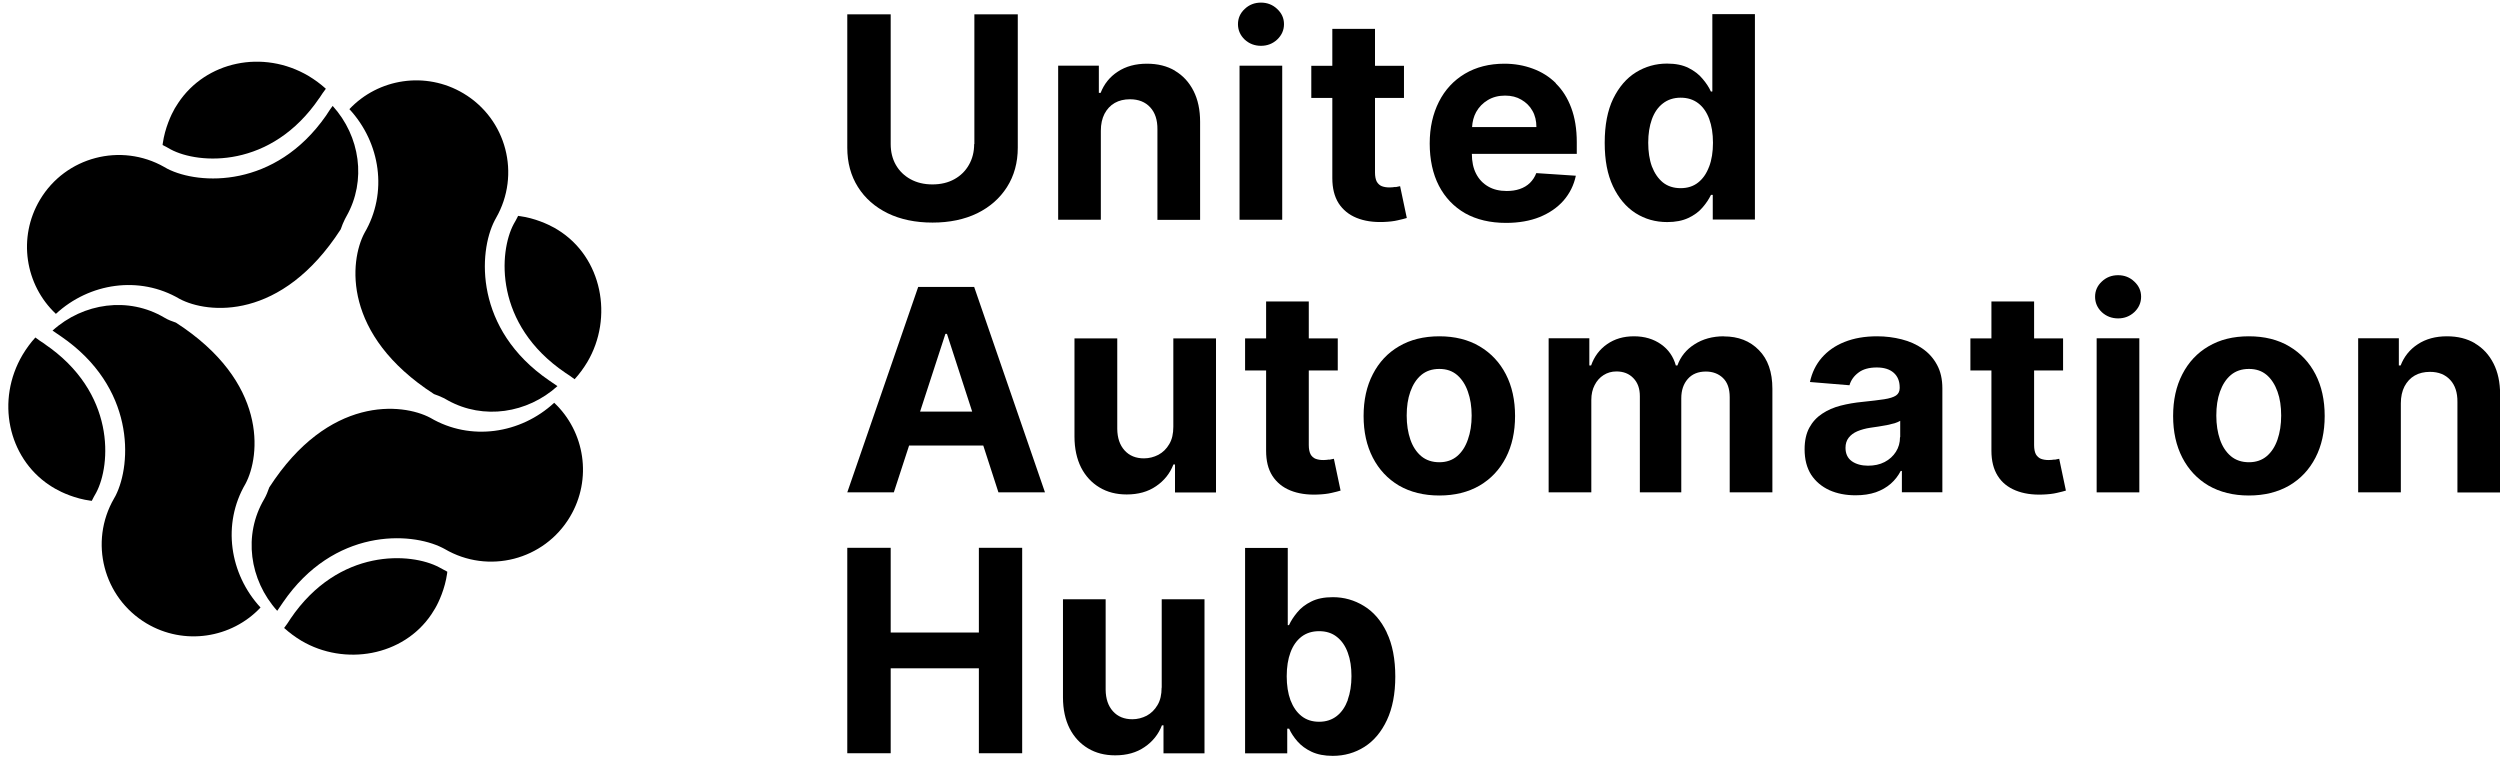 <?xml version="1.0" encoding="UTF-8" standalone="no"?>
<svg
   width="239"
   height="73"
   viewBox="0 0 239 73"
   fill="none"
   version="1.1"
   id="svg91"
   sodipodi:docname="6721ec8bb9aaa4a71fc7c136_uah-logo-gradient.svg"
   inkscape:version="1.4.2 (ebf0e940d0, 2025-05-08)"
   xmlns:inkscape="http://www.inkscape.org/namespaces/inkscape"
   xmlns:sodipodi="http://sodipodi.sourceforge.net/DTD/sodipodi-0.dtd"
   xmlns="http://www.w3.org/2000/svg"
   xmlns:svg="http://www.w3.org/2000/svg">
  <sodipodi:namedview
     id="namedview91"
     pagecolor="#ffffff"
     bordercolor="#000000"
     borderopacity="0.25"
     inkscape:showpageshadow="2"
     inkscape:pageopacity="0.0"
     inkscape:pagecheckerboard="0"
     inkscape:deskcolor="#d1d1d1"
     inkscape:zoom="3.2887029"
     inkscape:cx="119.34796"
     inkscape:cy="36.640585"
     inkscape:window-width="3840"
     inkscape:window-height="2091"
     inkscape:window-x="0"
     inkscape:window-y="32"
     inkscape:window-maximized="1"
     inkscape:current-layer="svg91" />
  <path
     d="M163.68 8.749H163.56C163.38 8.349 163.12 7.949 162.77 7.539C162.43 7.119 161.98 6.779 161.43 6.499C160.88 6.219 160.19 6.079 159.37 6.079C158.29 6.079 157.3 6.359 156.39 6.919C155.49 7.479 154.77 8.319 154.22 9.439C153.68 10.559 153.41 11.96 153.41 13.649C153.41 15.339 153.67 16.68 154.2 17.809C154.73 18.93 155.45 19.79 156.35 20.369C157.26 20.95 158.27 21.23 159.39 21.23C160.18 21.23 160.85 21.099 161.4 20.84C161.96 20.579 162.41 20.25 162.75 19.849C163.1 19.45 163.37 19.04 163.57 18.63H163.74V20.989H167.77V1.349H163.7V8.729L163.68 8.749ZM163.39 15.93C163.15 16.579 162.8 17.09 162.34 17.45C161.89 17.809 161.33 17.989 160.67 17.989C160.01 17.989 159.43 17.809 158.97 17.439C158.52 17.07 158.17 16.559 157.92 15.909C157.68 15.249 157.57 14.489 157.57 13.639C157.57 12.79 157.69 12.04 157.92 11.399C158.16 10.749 158.5 10.249 158.97 9.889C159.43 9.529 160 9.339 160.67 9.339C161.34 9.339 161.89 9.519 162.35 9.869C162.81 10.22 163.16 10.72 163.4 11.37C163.64 12.02 163.76 12.78 163.76 13.649C163.76 14.52 163.64 15.29 163.39 15.94V15.93Z"
     fill="url(#paint0_linear_49_896)"
     id="path1"
     style="fill:#000000;fill-opacity:1" />
  <path
     d="M148.74 7.95C148.11 7.33 147.38 6.87 146.53 6.56C145.69 6.25 144.79 6.09 143.82 6.09C142.38 6.09 141.12 6.41 140.04 7.05C138.97 7.69 138.14 8.58 137.56 9.73C136.98 10.88 136.68 12.2 136.68 13.72C136.68 15.239 136.97 16.619 137.56 17.759C138.15 18.89 138.99 19.77 140.07 20.39C141.16 21 142.47 21.309 143.98 21.309C145.19 21.309 146.27 21.119 147.19 20.75C148.12 20.369 148.88 19.849 149.47 19.18C150.06 18.5 150.46 17.709 150.65 16.799L146.87 16.549C146.73 16.919 146.52 17.23 146.26 17.489C145.99 17.75 145.67 17.939 145.29 18.07C144.91 18.2 144.5 18.259 144.04 18.259C143.36 18.259 142.76 18.119 142.27 17.829C141.77 17.54 141.38 17.13 141.11 16.599C140.84 16.07 140.71 15.44 140.71 14.71H150.74V13.589C150.74 12.339 150.56 11.239 150.21 10.309C149.86 9.37 149.37 8.59 148.73 7.97L148.74 7.95ZM140.73 12.159C140.76 11.63 140.88 11.149 141.12 10.71C141.39 10.229 141.76 9.85 142.23 9.57C142.71 9.28 143.26 9.14 143.88 9.14C144.5 9.14 145 9.27 145.44 9.53C145.89 9.79 146.25 10.139 146.5 10.589C146.76 11.04 146.88 11.559 146.88 12.149H140.71L140.73 12.159Z"
     fill="url(#paint1_linear_49_896)"
     id="path2"
     style="fill:#000000;fill-opacity:1" />
  <path
     d="M133.41 17.869C133.22 17.899 133.03 17.919 132.83 17.919C132.56 17.919 132.31 17.88 132.1 17.799C131.9 17.72 131.74 17.57 131.62 17.369C131.51 17.16 131.45 16.86 131.45 16.489V9.36H134.22V6.29H131.45V2.76H127.37V6.29H125.36V9.36H127.37V17.029C127.37 18 127.57 18.79 127.97 19.43C128.38 20.059 128.95 20.529 129.69 20.829C130.43 21.13 131.29 21.259 132.28 21.22C132.81 21.2 133.26 21.149 133.63 21.059C134 20.98 134.29 20.899 134.49 20.84L133.85 17.799C133.75 17.82 133.6 17.849 133.41 17.89V17.869Z"
     fill="url(#paint2_linear_49_896)"
     id="path3"
     style="fill:#000000;fill-opacity:1" />
  <path
     d="M122.58 6.28H118.5V21.009H122.58V6.28Z"
     fill="url(#paint3_linear_49_896)"
     id="path4"
     style="fill:#000000;fill-opacity:1" />
  <path
     d="M120.55 0.25C119.94 0.25 119.42 0.45 118.99 0.86C118.56 1.26 118.35 1.75 118.35 2.31C118.35 2.87 118.56 3.37 118.99 3.78C119.42 4.18 119.95 4.38 120.55 4.38C121.15 4.38 121.67 4.18 122.1 3.78C122.53 3.37 122.75 2.88 122.75 2.31C122.75 1.74 122.53 1.26 122.1 0.86C121.67 0.45 121.15 0.25 120.55 0.25Z"
     fill="url(#paint4_linear_49_896)"
     id="path5"
     style="fill:#000000;fill-opacity:1" />
  <path
     d="M112.33 6.76C111.57 6.31 110.68 6.09 109.65 6.09C108.56 6.09 107.63 6.34 106.86 6.85C106.09 7.35 105.55 8.03 105.22 8.88H105.05V6.28H101.16V21.009H105.24V12.499C105.24 11.87 105.36 11.329 105.59 10.88C105.83 10.43 106.15 10.079 106.57 9.84C106.99 9.6 107.48 9.49 108.03 9.49C108.85 9.49 109.49 9.75 109.96 10.259C110.43 10.77 110.66 11.47 110.65 12.37V21.02H114.73V11.639C114.73 10.499 114.52 9.51 114.1 8.69C113.68 7.86 113.09 7.22 112.33 6.77V6.76Z"
     fill="url(#paint5_linear_49_896)"
     id="path6"
     style="fill:#000000;fill-opacity:1" />
  <path
     d="M93.13 13.77C93.13 14.52 92.96 15.18 92.63 15.759C92.3 16.34 91.84 16.799 91.24 17.13C90.65 17.459 89.95 17.63 89.14 17.63C88.33 17.63 87.64 17.459 87.04 17.13C86.44 16.799 85.97 16.34 85.64 15.759C85.31 15.18 85.15 14.509 85.15 13.77V1.37H81V14.12C81 15.55 81.34 16.799 82.02 17.88C82.7 18.959 83.65 19.79 84.87 20.39C86.09 20.98 87.52 21.279 89.15 21.279C90.78 21.279 92.2 20.98 93.42 20.39C94.64 19.79 95.59 18.95 96.27 17.88C96.95 16.809 97.3 15.55 97.3 14.12V1.37H93.15V13.77H93.13Z"
     fill="url(#paint6_linear_49_896)"
     id="path7"
     style="fill:#000000;fill-opacity:1" />
  <path
     d="M236.61 32.82C235.85 32.37 234.96 32.15 233.93 32.15C232.84 32.15 231.91 32.4 231.14 32.91C230.37 33.41 229.83 34.09 229.5 34.94H229.33V32.34H225.44V47.07H229.52V38.56C229.52 37.93 229.64 37.39 229.87 36.94C230.11 36.49 230.43 36.14 230.85 35.9C231.27 35.66 231.76 35.55 232.31 35.55C233.13 35.55 233.77 35.81 234.24 36.32C234.71 36.83 234.94 37.53 234.93 38.43V47.08H239.01V37.7C239.01 36.56 238.8 35.57 238.38 34.75C237.96 33.92 237.37 33.28 236.61 32.83V32.82Z"
     fill="url(#paint7_linear_49_896)"
     id="path8"
     style="fill:#000000;fill-opacity:1" />
  <path
     d="M218.85 33.11C217.77 32.47 216.49 32.15 214.99 32.15C213.49 32.15 212.21 32.47 211.13 33.11C210.05 33.74 209.22 34.63 208.63 35.78C208.04 36.92 207.75 38.25 207.75 39.77C207.75 41.29 208.04 42.6 208.63 43.75C209.22 44.89 210.05 45.78 211.13 46.42C212.22 47.05 213.51 47.37 214.99 47.37C216.47 47.37 217.76 47.05 218.85 46.42C219.94 45.78 220.77 44.89 221.36 43.75C221.95 42.61 222.24 41.28 222.24 39.77C222.24 38.26 221.95 36.92 221.36 35.78C220.77 34.64 219.93 33.75 218.85 33.11ZM217.73 42.02C217.5 42.69 217.16 43.22 216.7 43.61C216.25 43.99 215.68 44.19 215 44.19C214.32 44.19 213.74 44 213.27 43.61C212.81 43.22 212.46 42.69 212.23 42.02C212 41.35 211.88 40.59 211.88 39.73C211.88 38.87 211.99 38.11 212.23 37.44C212.47 36.77 212.81 36.24 213.27 35.85C213.74 35.46 214.31 35.27 215 35.27C215.69 35.27 216.24 35.46 216.7 35.85C217.15 36.24 217.49 36.77 217.73 37.44C217.97 38.11 218.08 38.87 218.08 39.73C218.08 40.59 217.96 41.35 217.73 42.02Z"
     fill="url(#paint8_linear_49_896)"
     id="path9"
     style="fill:#000000;fill-opacity:1" />
  <path
     d="M202.49 26.309C201.88 26.309 201.36 26.509 200.93 26.919C200.5 27.32 200.29 27.809 200.29 28.369C200.29 28.93 200.5 29.43 200.93 29.84C201.36 30.239 201.89 30.439 202.49 30.439C203.09 30.439 203.61 30.239 204.04 29.84C204.47 29.43 204.69 28.939 204.69 28.369C204.69 27.799 204.47 27.32 204.04 26.919C203.61 26.509 203.09 26.309 202.49 26.309Z"
     fill="url(#paint9_linear_49_896)"
     id="path10"
     style="fill:#000000;fill-opacity:1" />
  <path
     d="M204.52 32.34H200.44V47.07H204.52V32.34Z"
     fill="url(#paint10_linear_49_896)"
     id="path11"
     style="fill:#000000;fill-opacity:1" />
  <path
     d="M196.42 43.93C196.23 43.96 196.04 43.98 195.84 43.98C195.57 43.98 195.32 43.94 195.11 43.86C194.91 43.78 194.75 43.63 194.63 43.43C194.52 43.22 194.46 42.919 194.46 42.55V35.419H197.23V32.349H194.46V28.82H190.38V32.349H188.37V35.419H190.38V43.09C190.38 44.059 190.58 44.849 190.98 45.489C191.38 46.13 191.96 46.59 192.7 46.889C193.44 47.19 194.3 47.319 195.29 47.279C195.82 47.26 196.27 47.209 196.64 47.12C197.01 47.039 197.3 46.96 197.5 46.9L196.86 43.86C196.76 43.88 196.61 43.91 196.42 43.95V43.93Z"
     fill="url(#paint11_linear_49_896)"
     id="path12"
     style="fill:#000000;fill-opacity:1" />
  <path
     d="M183.8 33.33C183.22 32.93 182.55 32.63 181.8 32.44C181.05 32.25 180.27 32.15 179.45 32.15C178.27 32.15 177.24 32.33 176.34 32.69C175.45 33.04 174.73 33.55 174.16 34.2C173.6 34.85 173.22 35.63 173.03 36.52L176.81 36.83C176.95 36.34 177.24 35.94 177.67 35.62C178.1 35.29 178.69 35.13 179.42 35.13C180.12 35.13 180.65 35.3 181.03 35.63C181.41 35.96 181.61 36.43 181.61 37.04V37.1C181.61 37.41 181.49 37.65 181.26 37.81C181.02 37.97 180.64 38.09 180.12 38.17C179.6 38.25 178.91 38.33 178.05 38.42C177.32 38.49 176.62 38.61 175.96 38.78C175.3 38.95 174.71 39.21 174.2 39.55C173.68 39.89 173.27 40.34 172.97 40.89C172.67 41.45 172.52 42.13 172.52 42.95C172.52 43.92 172.73 44.73 173.15 45.39C173.58 46.04 174.16 46.52 174.89 46.86C175.63 47.19 176.46 47.35 177.4 47.35C178.13 47.35 178.77 47.25 179.33 47.06C179.89 46.86 180.36 46.59 180.76 46.24C181.16 45.89 181.47 45.48 181.71 45.02H181.82V47.06H185.69V37.13C185.69 36.25 185.52 35.5 185.18 34.88C184.84 34.25 184.38 33.73 183.79 33.33H183.8ZM181.64 41.8C181.64 42.32 181.51 42.78 181.25 43.19C180.99 43.6 180.63 43.93 180.17 44.17C179.71 44.41 179.18 44.52 178.58 44.52C177.98 44.52 177.44 44.38 177.03 44.09C176.63 43.8 176.43 43.37 176.43 42.81C176.43 42.43 176.53 42.11 176.73 41.85C176.93 41.59 177.21 41.38 177.56 41.23C177.92 41.08 178.34 40.96 178.82 40.89C179.04 40.86 179.29 40.82 179.57 40.78C179.84 40.74 180.12 40.69 180.39 40.64C180.67 40.58 180.91 40.52 181.13 40.46C181.35 40.39 181.53 40.31 181.66 40.23V41.79L181.64 41.8Z"
     fill="url(#paint12_linear_49_896)"
     id="path13"
     style="fill:#000000;fill-opacity:1" />
  <path
     d="M164.8 32.15C163.72 32.15 162.78 32.41 161.99 32.92C161.2 33.42 160.66 34.1 160.36 34.94H160.21C159.97 34.08 159.5 33.41 158.79 32.91C158.08 32.41 157.22 32.15 156.21 32.15C155.2 32.15 154.36 32.4 153.64 32.9C152.92 33.4 152.41 34.08 152.11 34.94H151.94V32.34H148.05V47.07H152.13V38.23C152.13 37.69 152.24 37.21 152.45 36.81C152.66 36.4 152.95 36.08 153.3 35.86C153.66 35.63 154.07 35.51 154.53 35.51C155.2 35.51 155.74 35.72 156.15 36.15C156.57 36.58 156.77 37.15 156.77 37.88V47.07H160.73V38.08C160.73 37.31 160.94 36.7 161.35 36.23C161.76 35.76 162.34 35.52 163.08 35.52C163.73 35.52 164.28 35.72 164.71 36.13C165.14 36.54 165.36 37.15 165.36 37.97V47.07H169.44V37.17C169.44 35.57 169.01 34.34 168.15 33.47C167.29 32.59 166.18 32.16 164.8 32.16V32.15Z"
     fill="url(#paint13_linear_49_896)"
     id="path14"
     style="fill:#000000;fill-opacity:1" />
  <path
     d="M141.45 33.11C140.37 32.47 139.08 32.15 137.6 32.15C136.12 32.15 134.82 32.47 133.74 33.11C132.66 33.74 131.83 34.63 131.24 35.78C130.65 36.92 130.36 38.25 130.36 39.77C130.36 41.29 130.65 42.6 131.24 43.75C131.83 44.89 132.66 45.78 133.74 46.42C134.83 47.05 136.12 47.37 137.6 47.37C139.08 47.37 140.37 47.05 141.45 46.42C142.54 45.78 143.37 44.89 143.96 43.75C144.55 42.61 144.84 41.28 144.84 39.77C144.84 38.26 144.55 36.92 143.96 35.78C143.37 34.64 142.53 33.75 141.45 33.11ZM140.33 42.02C140.1 42.69 139.76 43.22 139.3 43.61C138.85 43.99 138.28 44.19 137.6 44.19C136.92 44.19 136.34 44 135.87 43.61C135.41 43.22 135.06 42.69 134.83 42.02C134.6 41.35 134.48 40.59 134.48 39.73C134.48 38.87 134.59 38.11 134.83 37.44C135.07 36.77 135.41 36.24 135.87 35.85C136.34 35.46 136.91 35.27 137.6 35.27C138.29 35.27 138.84 35.46 139.3 35.85C139.75 36.24 140.1 36.77 140.33 37.44C140.57 38.11 140.69 38.87 140.69 39.73C140.69 40.59 140.57 41.35 140.33 42.02Z"
     fill="url(#paint14_linear_49_896)"
     id="path15"
     style="fill:#000000;fill-opacity:1" />
  <path
     d="M127.08 43.93C126.89 43.96 126.7 43.98 126.5 43.98C126.23 43.98 125.98 43.94 125.77 43.86C125.56 43.78 125.4 43.63 125.29 43.43C125.18 43.22 125.12 42.919 125.12 42.55V35.419H127.89V32.349H125.12V28.82H121.04V32.349H119.03V35.419H121.04V43.09C121.04 44.059 121.23 44.849 121.64 45.489C122.05 46.12 122.62 46.59 123.36 46.889C124.1 47.19 124.97 47.319 125.95 47.279C126.48 47.26 126.93 47.209 127.3 47.12C127.67 47.039 127.96 46.96 128.16 46.9L127.52 43.86C127.42 43.88 127.27 43.91 127.08 43.95V43.93Z"
     fill="url(#paint15_linear_49_896)"
     id="path16"
     style="fill:#000000;fill-opacity:1" />
  <path
     d="M112.17 40.8C112.17 41.459 112.05 42.01 111.78 42.459C111.52 42.91 111.17 43.249 110.74 43.48C110.31 43.7 109.85 43.819 109.36 43.819C108.59 43.819 107.97 43.569 107.51 43.059C107.05 42.55 106.82 41.87 106.81 40.999V32.349H102.72V41.73C102.72 42.88 102.94 43.87 103.35 44.69C103.77 45.51 104.36 46.15 105.11 46.599C105.86 47.05 106.72 47.27 107.71 47.27C108.82 47.27 109.75 47.01 110.52 46.48C111.29 45.959 111.85 45.26 112.18 44.4H112.33V47.08H116.25V32.349H112.17V40.809V40.8Z"
     fill="url(#paint16_linear_49_896)"
     id="path17"
     style="fill:#000000;fill-opacity:1" />
  <path
     d="M87.78 27.43L81 47.069H85.45L86.91 42.59H94L95.45 47.069H99.9L93.13 27.43H87.78ZM87.96 39.349L90.38 31.919H90.53L92.94 39.349H87.96Z"
     fill="url(#paint17_linear_49_896)"
     id="path18"
     style="fill:#000000;fill-opacity:1" />
  <path
     d="M132.57 60.45C132.03 59.33 131.3 58.48 130.39 57.93C129.48 57.37 128.49 57.09 127.42 57.09C126.59 57.09 125.9 57.23 125.35 57.51C124.8 57.78 124.35 58.13 124.01 58.55C123.67 58.96 123.41 59.36 123.23 59.76H123.11V52.38H119.03V72.02H123.06V69.66H123.24C123.42 70.07 123.69 70.48 124.04 70.88C124.39 71.28 124.84 71.61 125.39 71.87C125.95 72.13 126.62 72.26 127.41 72.26C128.53 72.26 129.54 71.97 130.44 71.4C131.35 70.82 132.06 69.97 132.59 68.84C133.12 67.71 133.39 66.32 133.39 64.68C133.39 63.04 133.12 61.59 132.57 60.47V60.45ZM128.85 66.92C128.61 67.57 128.27 68.08 127.8 68.45C127.34 68.81 126.78 69 126.11 69C125.44 69 124.89 68.82 124.43 68.46C123.97 68.1 123.62 67.59 123.37 66.94C123.13 66.29 123.01 65.52 123.01 64.65C123.01 63.78 123.13 63.01 123.37 62.37C123.61 61.72 123.96 61.23 124.42 60.87C124.88 60.52 125.44 60.34 126.11 60.34C126.78 60.34 127.35 60.52 127.81 60.89C128.27 61.25 128.62 61.76 128.85 62.4C129.09 63.05 129.2 63.79 129.2 64.64C129.2 65.49 129.08 66.25 128.84 66.91L128.85 66.92Z"
     fill="url(#paint18_linear_49_896)"
     id="path19"
     style="fill:#000000;fill-opacity:1" />
  <path
     d="M111.05 65.74C111.05 66.4 110.93 66.95 110.66 67.4C110.4 67.85 110.05 68.189 109.63 68.419C109.2 68.639 108.74 68.76 108.25 68.76C107.48 68.76 106.86 68.51 106.4 67.999C105.94 67.49 105.71 66.809 105.7 65.939V57.289H101.62V66.669C101.62 67.82 101.84 68.809 102.25 69.629C102.67 70.45 103.26 71.09 104.01 71.54C104.76 71.99 105.62 72.21 106.61 72.21C107.72 72.21 108.65 71.95 109.42 71.419C110.19 70.9 110.75 70.2 111.08 69.34H111.23V72.019H115.15V57.289H111.06V65.749L111.05 65.74Z"
     fill="url(#paint19_linear_49_896)"
     id="path20"
     style="fill:#000000;fill-opacity:1" />
  <path
     d="M93.58 60.47H85.15V52.37H81V72.01H85.15V63.89H93.58V72.01H97.72V52.37H93.58V60.47Z"
     fill="url(#paint20_linear_49_896)"
     id="path21"
     style="fill:#000000;fill-opacity:1" />
  <path
     d="M30.542 9.364C30.732 9.055 30.942 8.764 31.152 8.485C30.652 8.034 30.102 7.625 29.502 7.264C25.142 4.684 19.672 5.875 17.042 9.835C16.922 10.014 16.812 10.194 16.702 10.374C16.362 10.964 15.762 12.264 15.562 13.704C15.562 13.725 15.542 13.874 15.542 13.864C15.802 13.995 16.072 14.134 16.322 14.284C18.972 15.704 25.912 16.184 30.542 9.354V9.364Z"
     fill="white"
     id="path22"
     style="fill:#000000;fill-opacity:1" />
  <path
     d="M33.402 10.434C36.372 13.645 37.102 18.434 34.842 22.274C33.412 24.965 32.712 32.005 41.492 37.675C41.822 37.785 42.122 37.914 42.392 38.044C42.542 38.114 42.682 38.205 42.832 38.285C46.222 40.154 50.412 39.514 53.292 36.914C53.202 36.844 52.472 36.355 52.472 36.355C45.362 31.474 45.712 24.125 47.292 21.075C47.332 20.994 47.382 20.915 47.422 20.834C49.802 16.684 48.432 11.384 44.302 8.925C40.692 6.775 36.162 7.505 33.402 10.434Z"
     fill="white"
     id="path23"
     style="fill:#000000;fill-opacity:1" />
  <path
     d="M54.052 35.645C54.362 35.834 54.652 36.044 54.932 36.255C55.382 35.764 55.792 35.205 56.152 34.605C58.652 30.375 57.592 24.595 53.312 21.965C53.212 21.904 53.122 21.845 52.992 21.774C52.382 21.434 51.122 20.855 49.722 20.665C49.702 20.665 49.532 20.645 49.532 20.634C49.502 20.684 49.482 20.744 49.452 20.794C49.352 21.005 49.232 21.204 49.112 21.415C47.692 24.064 47.212 31.005 54.042 35.635L54.052 35.645Z"
     fill="white"
     id="path24"
     style="fill:#000000;fill-opacity:1" />
  <path
     d="M52.982 38.505C49.772 41.474 44.982 42.205 41.142 39.944C38.452 38.514 31.412 37.815 25.742 46.594C25.612 46.974 25.462 47.355 25.262 47.705C23.232 51.135 23.842 55.444 26.502 58.395C26.572 58.304 27.062 57.575 27.062 57.575C31.922 50.495 39.232 50.815 42.302 52.374C42.372 52.414 42.442 52.444 42.512 52.484C46.672 54.925 52.022 53.554 54.492 49.404C56.642 45.794 55.912 41.264 52.982 38.505Z"
     fill="white"
     id="path25"
     style="fill:#000000;fill-opacity:1" />
  <path
     d="M27.772 59.154C27.582 59.465 27.372 59.755 27.162 60.035C27.662 60.484 28.212 60.895 28.812 61.255C32.942 63.694 38.552 62.745 41.252 58.715C41.372 58.535 41.492 58.344 41.602 58.154C41.942 57.575 42.542 56.275 42.742 54.834C42.742 54.775 42.762 54.715 42.762 54.654C42.762 54.654 42.062 54.285 41.982 54.234C39.332 52.815 32.392 52.334 27.762 59.164L27.772 59.154Z"
     fill="white"
     id="path26"
     style="fill:#000000;fill-opacity:1" />
  <path
     d="M24.912 58.084C21.942 54.874 21.212 50.084 23.472 46.245C24.902 43.554 25.602 36.514 16.822 30.845C16.442 30.715 16.052 30.575 15.712 30.364C12.282 28.334 7.972 28.945 5.022 31.605C5.112 31.674 5.842 32.164 5.842 32.164C12.912 37.014 12.612 44.304 11.052 47.385C11.002 47.474 10.952 47.565 10.902 47.654C8.502 51.804 9.872 57.124 14.002 59.594C17.612 61.745 22.142 61.014 24.902 58.084H24.912Z"
     fill="white"
     id="path27"
     style="fill:#000000;fill-opacity:1" />
  <path
     d="M4.262 32.874C3.952 32.684 3.662 32.474 3.382 32.264C2.932 32.755 2.522 33.315 2.162 33.914C-0.408 38.264 0.762 43.724 4.702 46.364C4.892 46.495 5.092 46.614 5.302 46.734C5.912 47.084 7.202 47.675 8.642 47.864C8.662 47.864 8.782 47.874 8.772 47.885C8.902 47.624 9.042 47.355 9.192 47.105C10.612 44.455 11.092 37.514 4.262 32.885V32.874Z"
     fill="white"
     id="path28"
     style="fill:#000000;fill-opacity:1" />
  <path
     d="M5.332 30.015C8.542 27.044 13.332 26.314 17.172 28.575C19.862 30.005 26.902 30.704 32.572 21.924C32.692 21.564 32.832 21.235 32.982 20.934C33.022 20.845 33.072 20.765 33.122 20.674C35.052 17.265 34.432 13.024 31.802 10.124C31.642 10.335 31.492 10.555 31.352 10.774C31.292 10.874 31.222 10.964 31.162 11.065C26.302 18.024 19.052 17.695 16.002 16.134C15.902 16.084 15.802 16.024 15.702 15.964C11.562 13.614 6.272 14.985 3.822 19.095C1.672 22.704 2.402 27.235 5.332 29.994V30.015Z"
     fill="white"
     id="path29"
     style="fill:#000000;fill-opacity:1" />
  <defs
     id="defs91">
    <linearGradient
       id="paint0_linear_49_896"
       x1="94.988"
       y1="81.179"
       x2="94.988"
       y2="-39.04"
       gradientUnits="userSpaceOnUse">
      <stop
         stop-color="white"
         id="stop29" />
      <stop
         offset="0.336"
         stop-color="#F3F3F3"
         id="stop30" />
      <stop
         offset="1"
         stop-color="#DADADA"
         id="stop31" />
    </linearGradient>
    <linearGradient
       id="paint1_linear_49_896"
       x1="94.988"
       y1="81.179"
       x2="94.988"
       y2="-39.04"
       gradientUnits="userSpaceOnUse">
      <stop
         stop-color="white"
         id="stop32" />
      <stop
         offset="0.336"
         stop-color="#F3F3F3"
         id="stop33" />
      <stop
         offset="1"
         stop-color="#DADADA"
         id="stop34" />
    </linearGradient>
    <linearGradient
       id="paint2_linear_49_896"
       x1="94.988"
       y1="81.179"
       x2="94.988"
       y2="-39.04"
       gradientUnits="userSpaceOnUse">
      <stop
         stop-color="white"
         id="stop35" />
      <stop
         offset="0.336"
         stop-color="#F3F3F3"
         id="stop36" />
      <stop
         offset="1"
         stop-color="#DADADA"
         id="stop37" />
    </linearGradient>
    <linearGradient
       id="paint3_linear_49_896"
       x1="94.988"
       y1="81.179"
       x2="94.988"
       y2="-39.04"
       gradientUnits="userSpaceOnUse">
      <stop
         stop-color="white"
         id="stop38" />
      <stop
         offset="0.336"
         stop-color="#F3F3F3"
         id="stop39" />
      <stop
         offset="1"
         stop-color="#DADADA"
         id="stop40" />
    </linearGradient>
    <linearGradient
       id="paint4_linear_49_896"
       x1="94.988"
       y1="81.179"
       x2="94.988"
       y2="-39.04"
       gradientUnits="userSpaceOnUse">
      <stop
         stop-color="white"
         id="stop41" />
      <stop
         offset="0.336"
         stop-color="#F3F3F3"
         id="stop42" />
      <stop
         offset="1"
         stop-color="#DADADA"
         id="stop43" />
    </linearGradient>
    <linearGradient
       id="paint5_linear_49_896"
       x1="94.988"
       y1="81.179"
       x2="94.988"
       y2="-39.04"
       gradientUnits="userSpaceOnUse">
      <stop
         stop-color="white"
         id="stop44" />
      <stop
         offset="0.336"
         stop-color="#F3F3F3"
         id="stop45" />
      <stop
         offset="1"
         stop-color="#DADADA"
         id="stop46" />
    </linearGradient>
    <linearGradient
       id="paint6_linear_49_896"
       x1="94.988"
       y1="81.179"
       x2="94.988"
       y2="-39.04"
       gradientUnits="userSpaceOnUse">
      <stop
         stop-color="white"
         id="stop47" />
      <stop
         offset="0.336"
         stop-color="#F3F3F3"
         id="stop48" />
      <stop
         offset="1"
         stop-color="#DADADA"
         id="stop49" />
    </linearGradient>
    <linearGradient
       id="paint7_linear_49_896"
       x1="94.988"
       y1="81.179"
       x2="94.988"
       y2="-39.04"
       gradientUnits="userSpaceOnUse">
      <stop
         stop-color="white"
         id="stop50" />
      <stop
         offset="0.336"
         stop-color="#F3F3F3"
         id="stop51" />
      <stop
         offset="1"
         stop-color="#DADADA"
         id="stop52" />
    </linearGradient>
    <linearGradient
       id="paint8_linear_49_896"
       x1="94.988"
       y1="81.179"
       x2="94.988"
       y2="-39.04"
       gradientUnits="userSpaceOnUse">
      <stop
         stop-color="white"
         id="stop53" />
      <stop
         offset="0.336"
         stop-color="#F3F3F3"
         id="stop54" />
      <stop
         offset="1"
         stop-color="#DADADA"
         id="stop55" />
    </linearGradient>
    <linearGradient
       id="paint9_linear_49_896"
       x1="94.988"
       y1="81.179"
       x2="94.988"
       y2="-39.04"
       gradientUnits="userSpaceOnUse">
      <stop
         stop-color="white"
         id="stop56" />
      <stop
         offset="0.336"
         stop-color="#F3F3F3"
         id="stop57" />
      <stop
         offset="1"
         stop-color="#DADADA"
         id="stop58" />
    </linearGradient>
    <linearGradient
       id="paint10_linear_49_896"
       x1="94.988"
       y1="81.179"
       x2="94.988"
       y2="-39.04"
       gradientUnits="userSpaceOnUse">
      <stop
         stop-color="white"
         id="stop59" />
      <stop
         offset="0.336"
         stop-color="#F3F3F3"
         id="stop60" />
      <stop
         offset="1"
         stop-color="#DADADA"
         id="stop61" />
    </linearGradient>
    <linearGradient
       id="paint11_linear_49_896"
       x1="94.988"
       y1="81.179"
       x2="94.988"
       y2="-39.04"
       gradientUnits="userSpaceOnUse">
      <stop
         stop-color="white"
         id="stop62" />
      <stop
         offset="0.336"
         stop-color="#F3F3F3"
         id="stop63" />
      <stop
         offset="1"
         stop-color="#DADADA"
         id="stop64" />
    </linearGradient>
    <linearGradient
       id="paint12_linear_49_896"
       x1="94.988"
       y1="81.179"
       x2="94.988"
       y2="-39.04"
       gradientUnits="userSpaceOnUse">
      <stop
         stop-color="white"
         id="stop65" />
      <stop
         offset="0.336"
         stop-color="#F3F3F3"
         id="stop66" />
      <stop
         offset="1"
         stop-color="#DADADA"
         id="stop67" />
    </linearGradient>
    <linearGradient
       id="paint13_linear_49_896"
       x1="94.988"
       y1="81.179"
       x2="94.988"
       y2="-39.04"
       gradientUnits="userSpaceOnUse">
      <stop
         stop-color="white"
         id="stop68" />
      <stop
         offset="0.336"
         stop-color="#F3F3F3"
         id="stop69" />
      <stop
         offset="1"
         stop-color="#DADADA"
         id="stop70" />
    </linearGradient>
    <linearGradient
       id="paint14_linear_49_896"
       x1="94.988"
       y1="81.179"
       x2="94.988"
       y2="-39.04"
       gradientUnits="userSpaceOnUse">
      <stop
         stop-color="white"
         id="stop71" />
      <stop
         offset="0.336"
         stop-color="#F3F3F3"
         id="stop72" />
      <stop
         offset="1"
         stop-color="#DADADA"
         id="stop73" />
    </linearGradient>
    <linearGradient
       id="paint15_linear_49_896"
       x1="94.988"
       y1="81.179"
       x2="94.988"
       y2="-39.04"
       gradientUnits="userSpaceOnUse">
      <stop
         stop-color="white"
         id="stop74" />
      <stop
         offset="0.336"
         stop-color="#F3F3F3"
         id="stop75" />
      <stop
         offset="1"
         stop-color="#DADADA"
         id="stop76" />
    </linearGradient>
    <linearGradient
       id="paint16_linear_49_896"
       x1="94.988"
       y1="81.179"
       x2="94.988"
       y2="-39.04"
       gradientUnits="userSpaceOnUse">
      <stop
         stop-color="white"
         id="stop77" />
      <stop
         offset="0.336"
         stop-color="#F3F3F3"
         id="stop78" />
      <stop
         offset="1"
         stop-color="#DADADA"
         id="stop79" />
    </linearGradient>
    <linearGradient
       id="paint17_linear_49_896"
       x1="94.988"
       y1="81.179"
       x2="94.988"
       y2="-39.04"
       gradientUnits="userSpaceOnUse">
      <stop
         stop-color="white"
         id="stop80" />
      <stop
         offset="0.336"
         stop-color="#F3F3F3"
         id="stop81" />
      <stop
         offset="1"
         stop-color="#DADADA"
         id="stop82" />
    </linearGradient>
    <linearGradient
       id="paint18_linear_49_896"
       x1="94.988"
       y1="81.179"
       x2="94.988"
       y2="-39.04"
       gradientUnits="userSpaceOnUse">
      <stop
         stop-color="white"
         id="stop83" />
      <stop
         offset="0.336"
         stop-color="#F3F3F3"
         id="stop84" />
      <stop
         offset="1"
         stop-color="#DADADA"
         id="stop85" />
    </linearGradient>
    <linearGradient
       id="paint19_linear_49_896"
       x1="94.988"
       y1="81.179"
       x2="94.988"
       y2="-39.04"
       gradientUnits="userSpaceOnUse">
      <stop
         stop-color="white"
         id="stop86" />
      <stop
         offset="0.336"
         stop-color="#F3F3F3"
         id="stop87" />
      <stop
         offset="1"
         stop-color="#DADADA"
         id="stop88" />
    </linearGradient>
    <linearGradient
       id="paint20_linear_49_896"
       x1="94.988"
       y1="81.179"
       x2="94.988"
       y2="-39.04"
       gradientUnits="userSpaceOnUse">
      <stop
         stop-color="white"
         id="stop89" />
      <stop
         offset="0.336"
         stop-color="#F3F3F3"
         id="stop90" />
      <stop
         offset="1"
         stop-color="#DADADA"
         id="stop91" />
    </linearGradient>
  </defs>
</svg>
